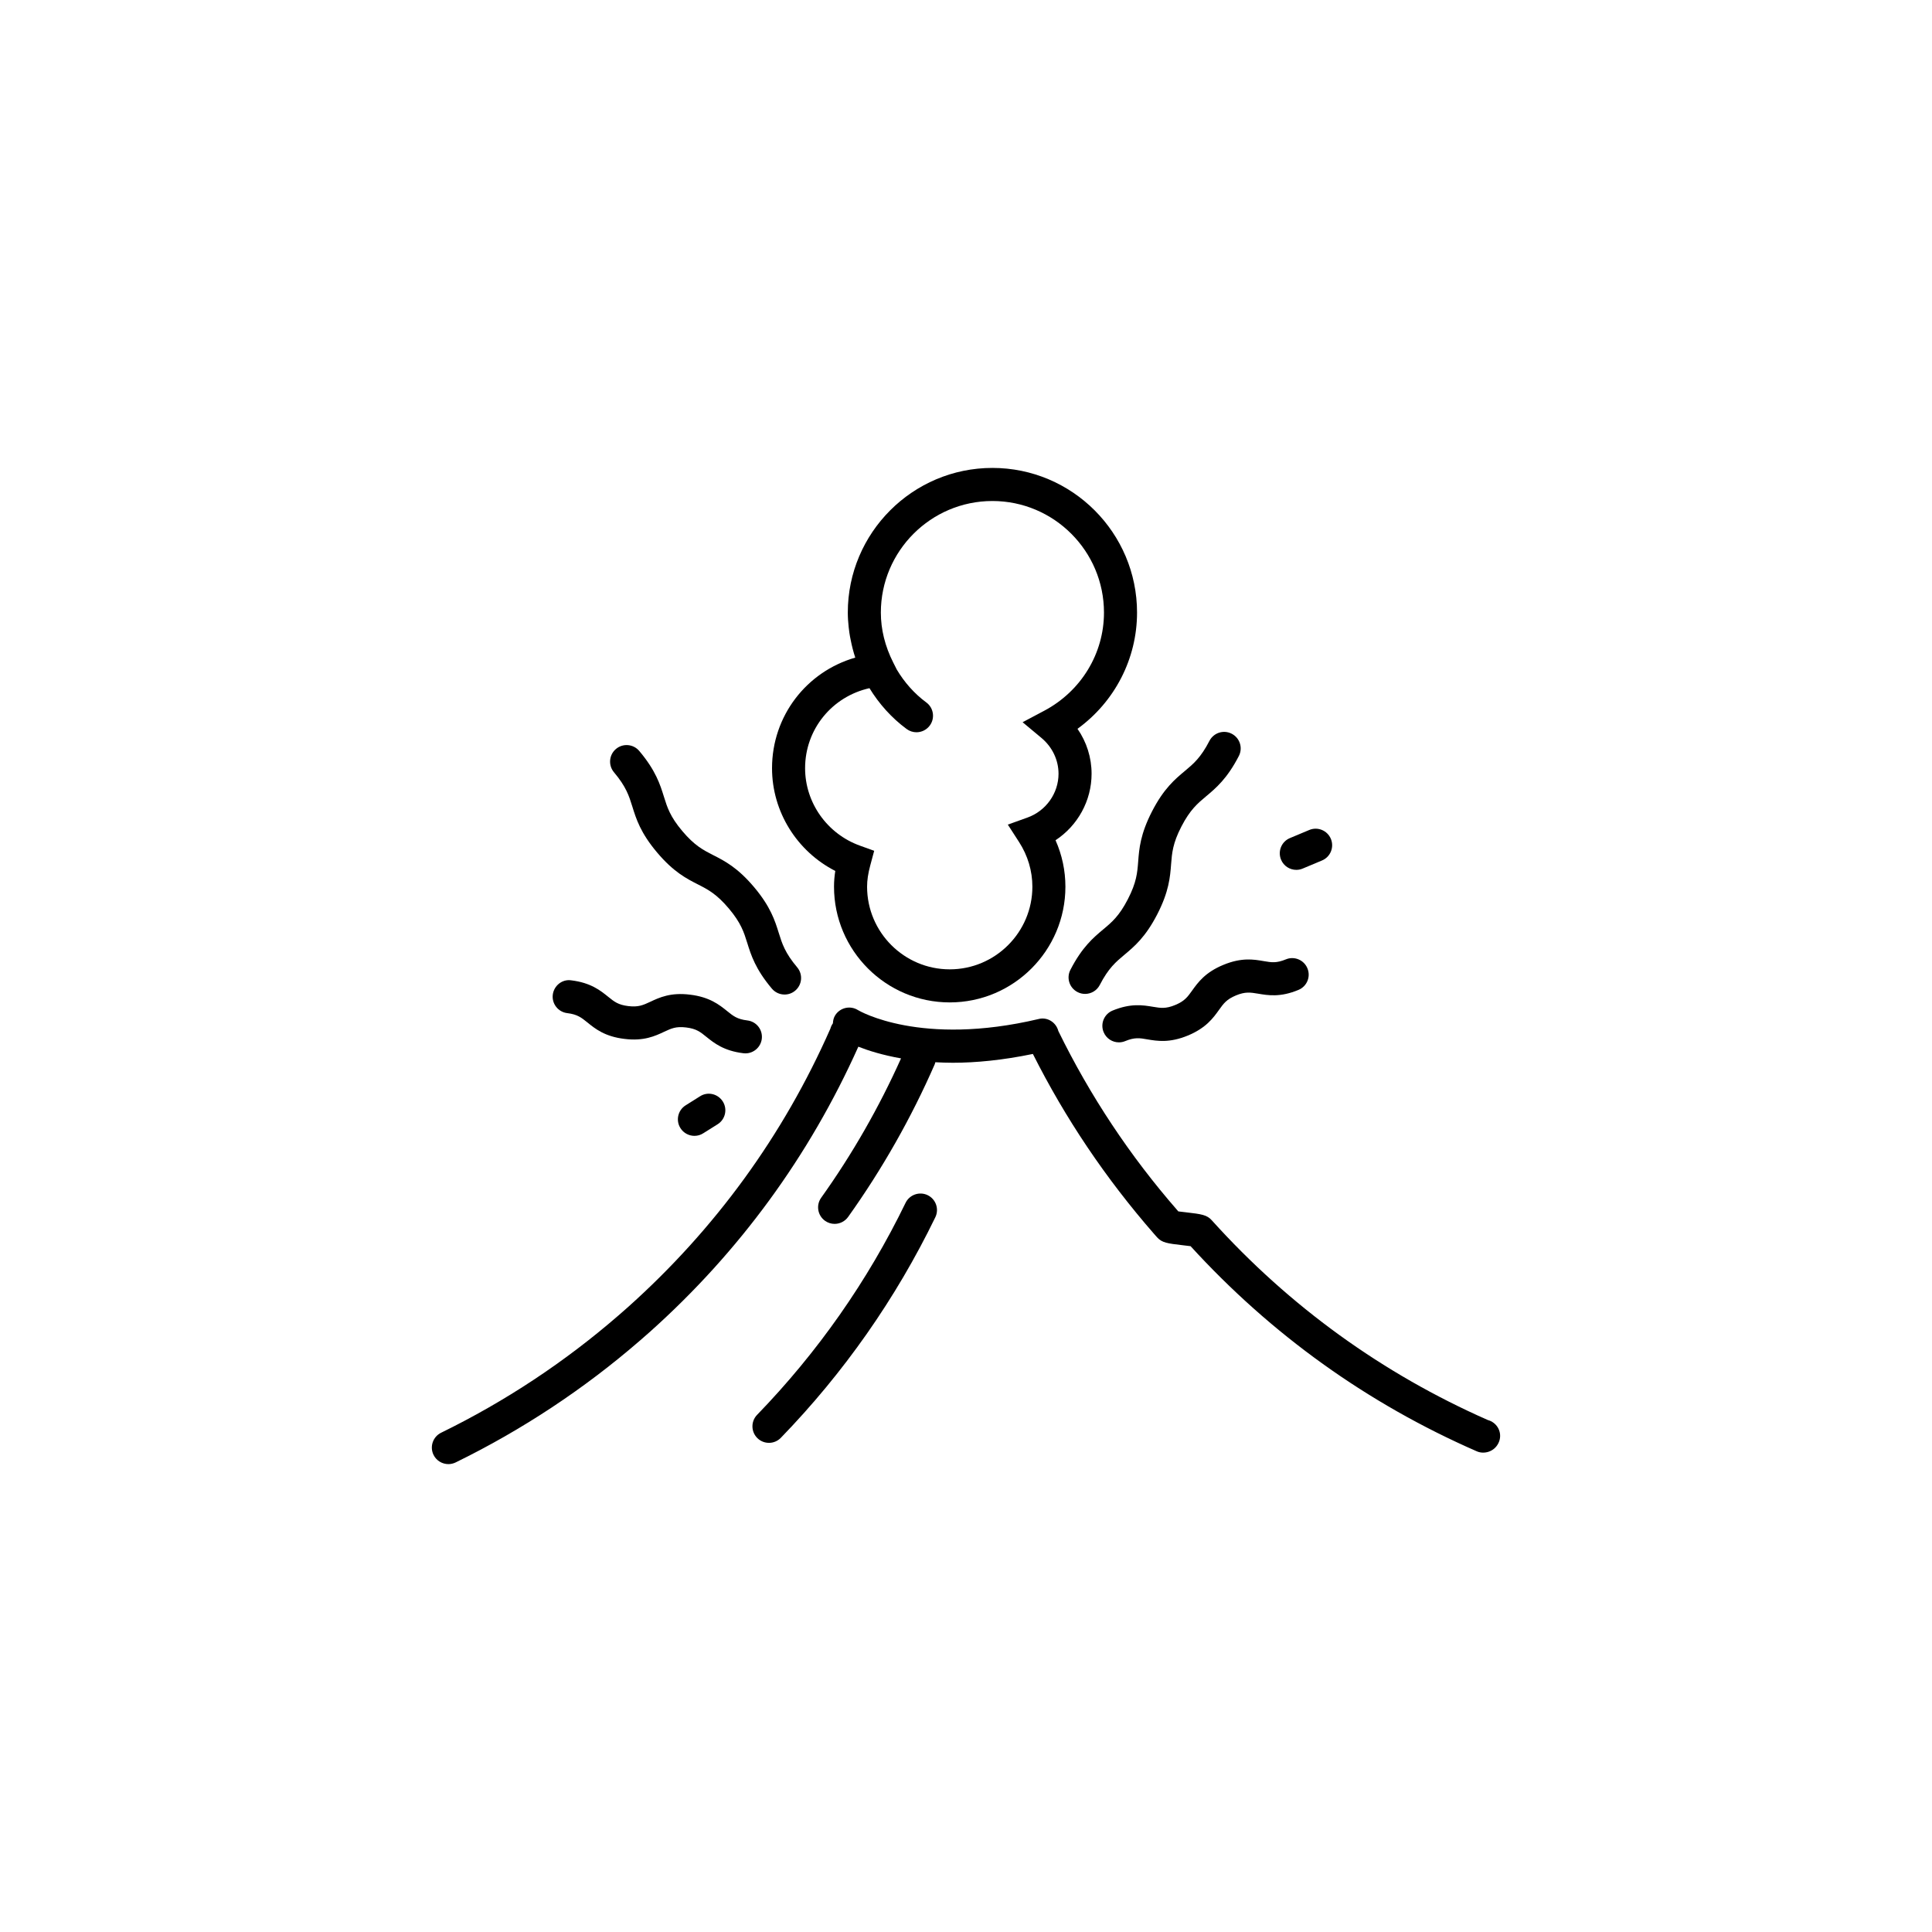 <?xml version="1.0" encoding="UTF-8"?>
<svg width="752pt" height="752pt" version="1.1" viewBox="0 0 752 752" xmlns="http://www.w3.org/2000/svg">
 <g>
  <path d="m579.1 552.72c-41.102-18.121-77.246-44.27-107.37-77.672-1.922-2.211-4.121-2.473-10.004-3.164-1.094-0.125-2.203-0.254-3.078-0.363l-0.379-0.441c-18.406-21.082-34-44.562-46.324-69.773-0.875-3.394-4.301-5.57-7.707-4.664-45.895 10.84-69.781-3.168-70.293-3.484-2.996-1.879-6.957-0.977-8.852 2.016-0.621 0.977-0.844 2.055-0.895 3.137-0.438 0.621-0.785 1.312-0.984 2.078-18.312 41.547-44.844 78.031-78.852 108.44l-3.641 3.191c-20.895 18.121-44.117 33.469-69.02 45.645-3.191 1.559-4.512 5.418-2.957 8.609 1.117 2.281 3.406 3.606 5.789 3.606 0.945 0 1.91-0.215 2.816-0.652 25.891-12.66 50.055-28.637 71.77-47.457l3.809-3.336c34.879-31.195 62.133-68.551 81.168-111.03 3.918 1.543 9.477 3.293 16.621 4.551-8.539 19.02-18.957 37.27-31.082 54.238-2.07 2.898-1.398 6.91 1.492 8.98 1.133 0.805 2.438 1.199 3.738 1.199 2.008 0 3.984-0.941 5.238-2.684 13.246-18.555 24.59-38.543 33.711-59.402 0.117-0.27 0.176-0.555 0.25-0.832 2.188 0.117 4.441 0.203 6.824 0.203 8.988 0 19.43-1.008 31.145-3.43 12.559 24.969 28.211 48.32 47.207 70.09l1.145 1.293c1.91 2.121 4.074 2.379 9.828 3.055 1.141 0.137 2.281 0.266 3.207 0.387 31.391 34.395 68.863 61.262 111.43 79.859 0.777 0.336 1.621 0.496 2.453 0.496 1.027 0 2.047-0.238 2.973-0.699 1.711-0.828 2.969-2.449 3.434-4.281 0.855-3.426-1.219-6.801-4.609-7.711z"/>
  <path d="m361.08 465.2c-3.188-1.535-7.039-0.203-8.594 2.973-14.762 30.414-34.207 58.172-57.793 82.527-2.477 2.547-2.41 6.621 0.137 9.098 1.25 1.207 2.863 1.809 4.481 1.809 1.676 0 3.363-0.66 4.617-1.961 24.539-25.316 44.773-54.207 60.129-85.84 1.559-3.207 0.227-7.051-2.977-8.605z"/>
  <path d="m325.12 339c-0.332 2.113-0.492 4.125-0.492 6.129 0 24.836 20.207 45.043 45.039 45.043 24.828 0 45.027-20.207 45.027-45.043 0-6.231-1.309-12.379-3.844-18.078 8.605-5.66 14.031-15.348 14.031-25.887 0-6.297-1.934-12.359-5.481-17.48 14.469-10.523 23.176-27.23 23.176-45.25 0-31.043-25.246-56.301-56.293-56.301-31.039 0-56.289 25.258-56.289 56.301 0 1.887 0.137 3.769 0.336 5.644 0.074 0.723 0.172 1.445 0.273 2.164 0.137 0.953 0.316 1.898 0.512 2.84 0.453 2.336 1.043 4.633 1.785 6.883-18.957 5.445-32.398 22.695-32.398 43.047 0 16.938 9.695 32.371 24.617 39.988zm13.305-71.137c3.75 6.106 8.594 11.555 14.48 15.898 1.152 0.848 2.484 1.258 3.812 1.258 1.977 0 3.922-0.906 5.188-2.613 2.113-2.863 1.5-6.891-1.359-8.996-4.707-3.473-8.547-7.867-11.48-12.785l-1.387-2.746c-3.203-6.34-4.82-12.883-4.82-19.445 0-23.945 19.488-43.426 43.422-43.426 23.949 0 43.426 19.484 43.426 43.426 0 15.945-8.898 30.578-23.219 38.191l-8.453 4.484 7.352 6.133c4.215 3.523 6.629 8.594 6.629 13.922 0 7.606-4.867 14.469-12.113 17.066l-7.625 2.734 4.391 6.805c3.383 5.246 5.168 11.246 5.168 17.355 0 17.734-14.434 32.176-32.164 32.176-17.742 0-32.172-14.441-32.172-32.176 0-2.5 0.387-5.125 1.23-8.258l1.535-5.711-5.57-2.008c-12.754-4.598-21.324-16.707-21.324-30.141 0-15.18 10.523-27.902 25.055-31.145z"/>
  <path d="m429.41 361.75c-3.844 3.231-8.207 6.875-12.773 15.746-1.629 3.148-0.383 7.039 2.785 8.656 0.938 0.492 1.945 0.711 2.941 0.711 2.32 0 4.574-1.27 5.715-3.492 3.375-6.543 6.258-8.961 9.594-11.75 3.852-3.227 8.207-6.871 12.77-15.738 4.566-8.867 5.016-14.539 5.394-19.543 0.336-4.332 0.625-8.09 4.012-14.637 3.383-6.535 6.258-8.941 9.582-11.73 3.844-3.219 8.207-6.863 12.773-15.715 1.633-3.16 0.383-7.039-2.785-8.668-3.148-1.629-7.019-0.387-8.656 2.769-3.363 6.539-6.242 8.949-9.586 11.738-3.844 3.211-8.203 6.852-12.762 15.707-4.562 8.867-5.019 14.535-5.394 19.539-0.336 4.344-0.629 8.086-4.012 14.645-3.375 6.562-6.254 8.973-9.598 11.762z"/>
  <path d="m246.13 313.95c1.488 4.789 3.176 10.211 9.598 17.824 6.422 7.629 11.488 10.211 15.965 12.488 3.879 1.98 7.219 3.699 11.977 9.336 4.75 5.641 5.879 9.219 7.172 13.383 1.496 4.789 3.188 10.23 9.613 17.844 1.273 1.508 3.094 2.281 4.926 2.281 1.469 0 2.938-0.492 4.144-1.516 2.719-2.281 3.059-6.348 0.777-9.059-4.754-5.641-5.879-9.219-7.172-13.383-1.492-4.789-3.191-10.215-9.613-17.844-6.426-7.625-11.488-10.211-15.965-12.488-3.879-1.98-7.219-3.695-11.973-9.336-4.746-5.621-5.863-9.211-7.152-13.355-1.492-4.789-3.184-10.211-9.605-17.824-2.289-2.719-6.352-3.07-9.07-0.777-2.719 2.293-3.059 6.356-0.773 9.07 4.742 5.621 5.863 9.207 7.152 13.355z"/>
  <path d="m220.78 394.34c3.949 0.477 5.5 1.734 7.856 3.629 3.019 2.457 6.785 5.492 14.406 6.402 7.578 0.957 11.996-1.141 15.516-2.793 2.738-1.266 4.523-2.144 8.512-1.656 3.961 0.477 5.516 1.734 7.871 3.648 3.031 2.438 6.801 5.461 14.422 6.383 0.254 0.039 0.512 0.051 0.773 0.051 3.211 0 5.984-2.406 6.383-5.664 0.422-3.531-2.09-6.738-5.625-7.152-3.961-0.477-5.516-1.734-7.871-3.648-3.031-2.438-6.801-5.469-14.422-6.383-7.559-0.957-11.992 1.121-15.516 2.785-2.75 1.273-4.578 2.137-8.512 1.664-3.945-0.484-5.418-1.664-7.852-3.633-3.019-2.438-6.793-5.481-14.398-6.398-3.519-0.516-6.734 2.094-7.164 5.621-0.418 3.508 2.098 6.711 5.621 7.144z"/>
  <path d="m464.01 385.57c-1.762 2.461-2.914 4.098-6.598 5.617-3.672 1.52-5.66 1.184-8.66 0.684-3.82-0.629-8.559-1.457-15.691 1.473-3.277 1.344-4.856 5.102-3.496 8.391 1.023 2.484 3.418 3.984 5.945 3.984 0.816 0 1.648-0.148 2.453-0.488 3.656-1.512 5.641-1.211 8.645-0.668 3.871 0.652 8.637 1.43 15.707-1.48 7.098-2.926 9.918-6.863 12.176-10.016 1.758-2.461 2.914-4.09 6.598-5.621 3.652-1.508 5.633-1.164 8.621-0.668 3.852 0.648 8.629 1.473 15.695-1.473 3.285-1.352 4.848-5.109 3.492-8.387-1.344-3.297-5.152-4.863-8.391-3.496-3.688 1.512-5.527 1.207-8.629 0.676-3.844-0.668-8.59-1.48-15.691 1.457-7.102 2.922-9.914 6.863-12.176 10.016z"/>
  <path d="m272.47 426.72-5.602 3.519c-3.008 1.887-3.91 5.859-2.023 8.855 1.227 1.949 3.316 3.019 5.457 3.019 1.168 0 2.359-0.312 3.418-0.996l5.602-3.516c3.008-1.887 3.91-5.859 2.023-8.859-1.91-3.019-5.875-3.957-8.875-2.023z"/>
  <path d="m504.57 338.58c0.828 0 1.672-0.156 2.484-0.504l7.512-3.148c3.281-1.367 4.82-5.137 3.453-8.422-1.379-3.273-5.144-4.832-8.422-3.441l-7.516 3.148c-3.281 1.367-4.816 5.137-3.441 8.422 1.027 2.469 3.414 3.945 5.93 3.945z"/>
 </g>
</svg>
